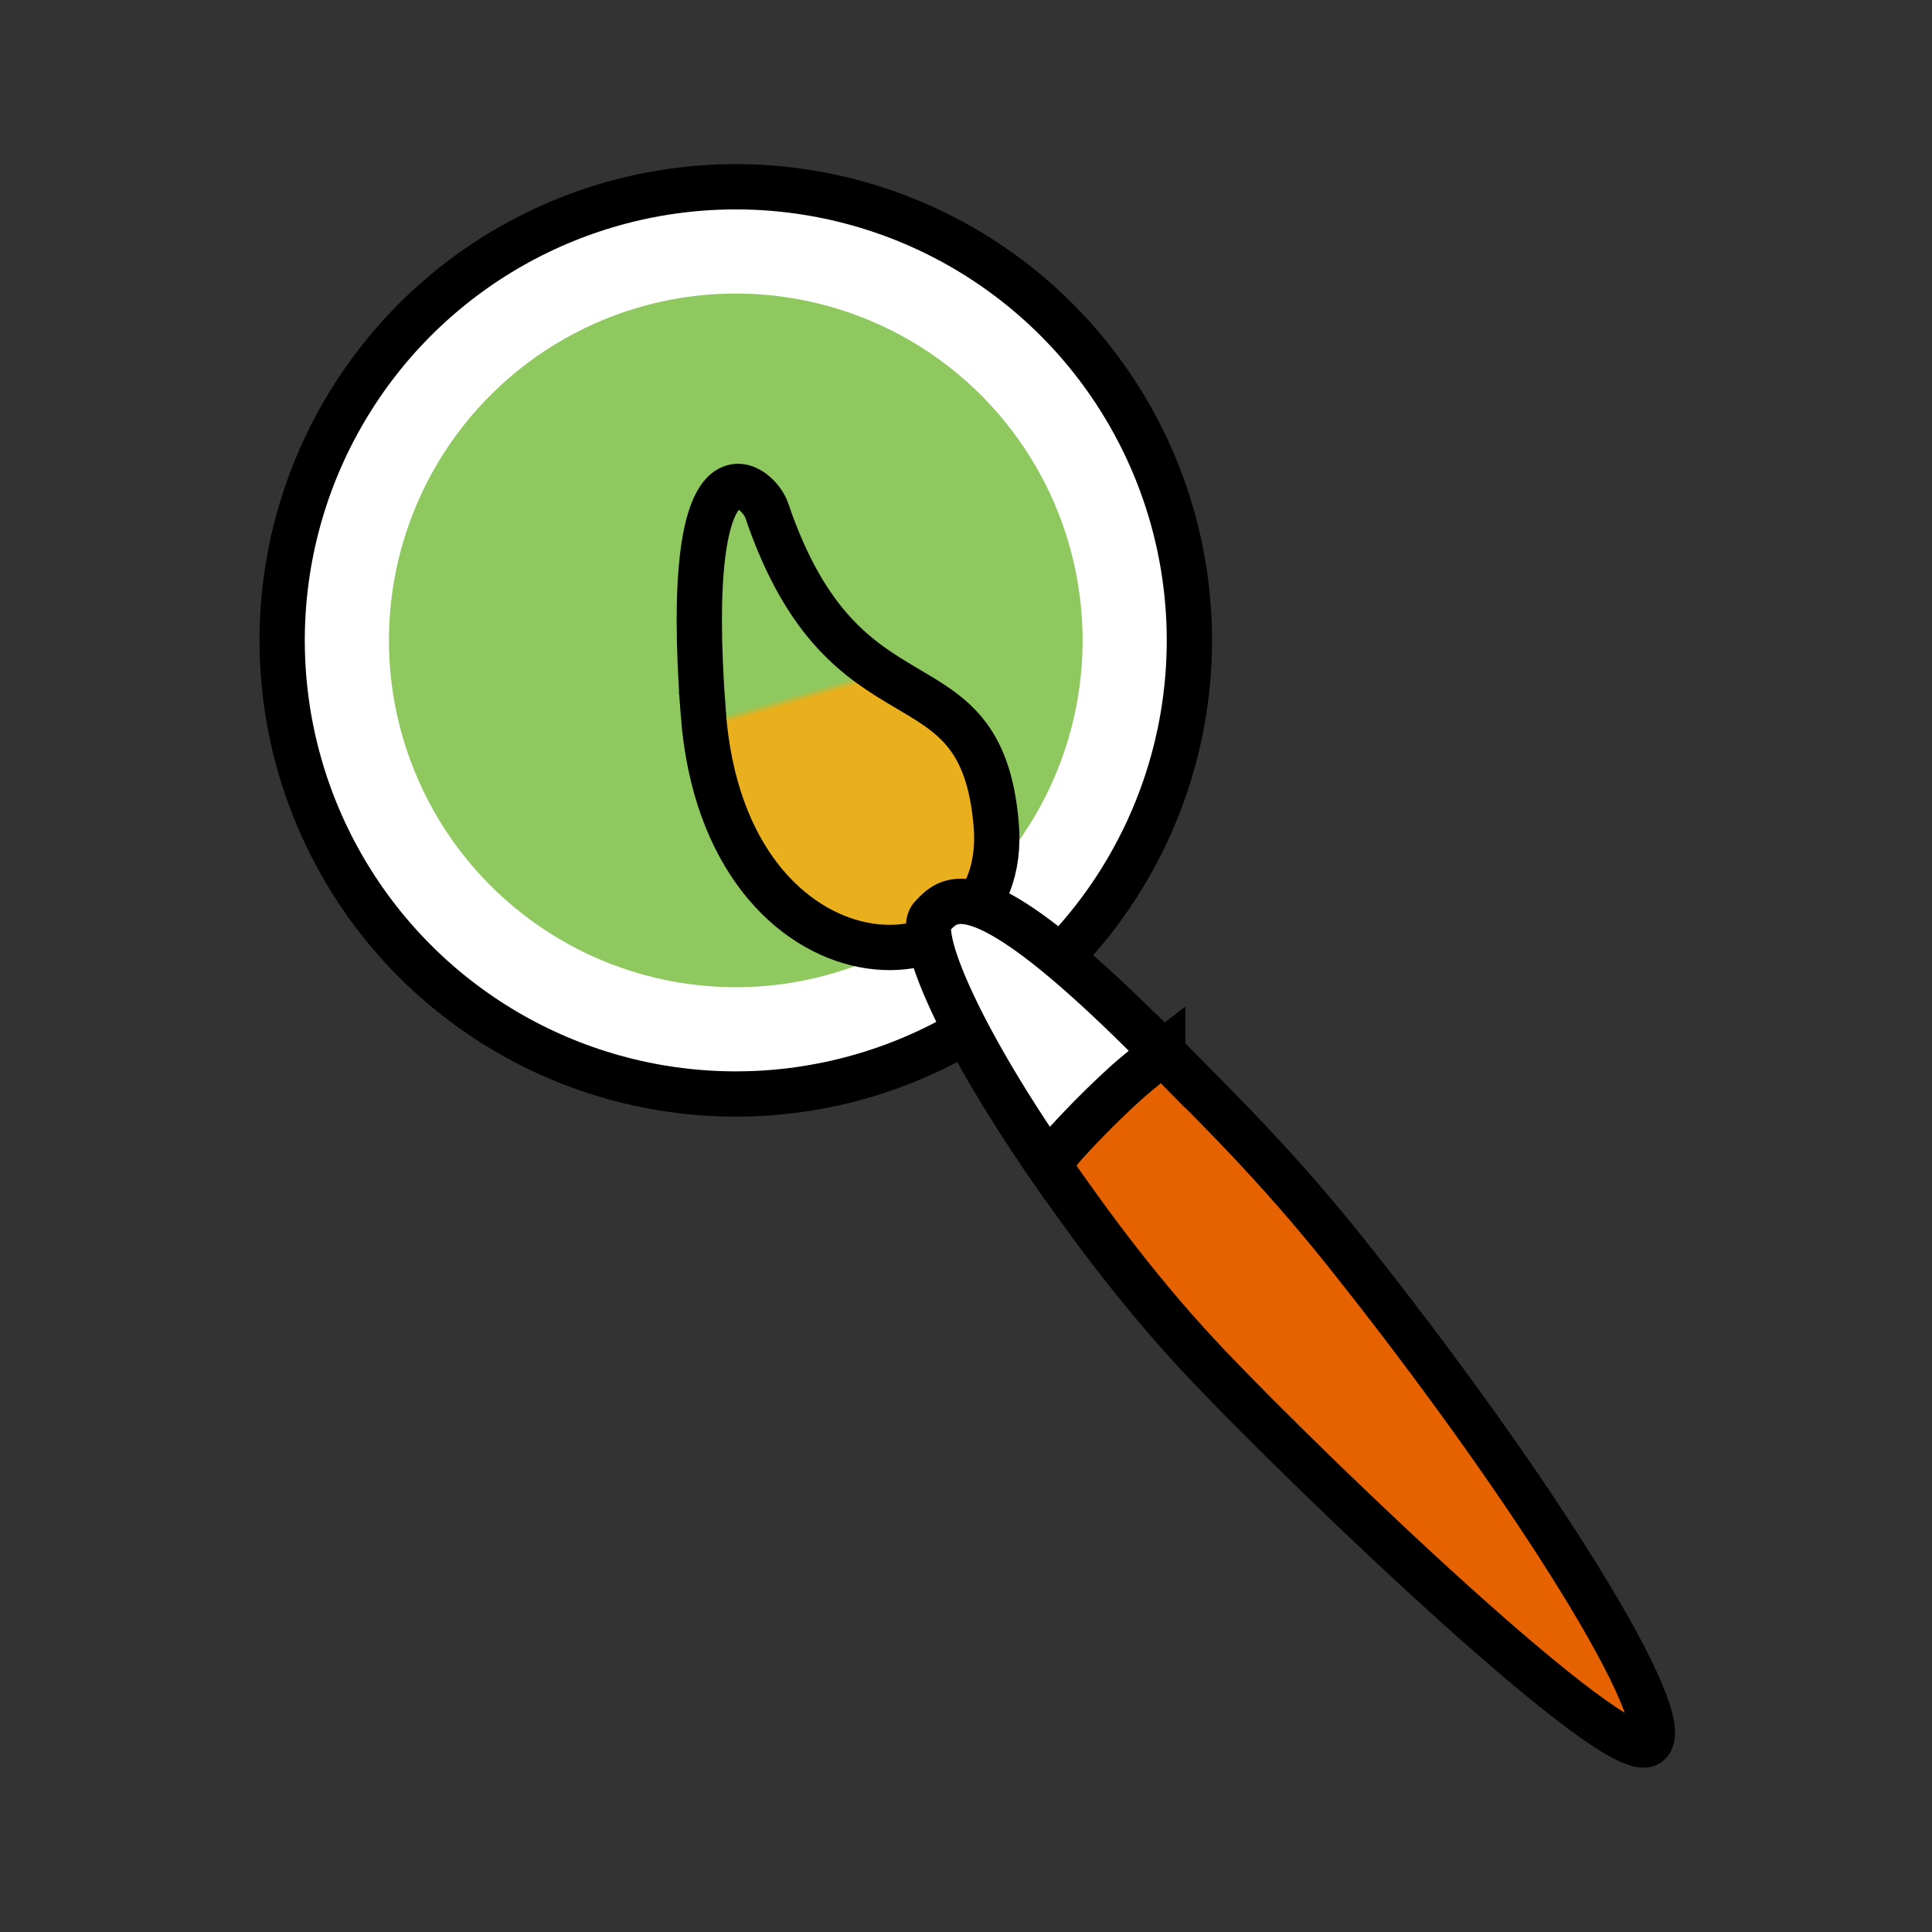 <?xml version="1.0" encoding="UTF-8" standalone="no"?>
<!-- Created with Inkscape (http://www.inkscape.org/) -->

<svg
   xmlns:osb="http://www.openswatchbook.org/uri/2009/osb"
   xmlns:dc="http://purl.org/dc/elements/1.1/"
   xmlns:cc="http://creativecommons.org/ns#"
   xmlns:rdf="http://www.w3.org/1999/02/22-rdf-syntax-ns#"
   xmlns:svg="http://www.w3.org/2000/svg"
   xmlns="http://www.w3.org/2000/svg"
   xmlns:xlink="http://www.w3.org/1999/xlink"
   xmlns:sodipodi="http://sodipodi.sourceforge.net/DTD/sodipodi-0.dtd"
   xmlns:inkscape="http://www.inkscape.org/namespaces/inkscape"
   sodipodi:docname="icon.svg"
   inkscape:version="0.91 r13725"
   version="1.1"
   id="svg2"
   viewBox="0 0 256 256"
   height="256"
   width="256"
   inkscape:export-filename="/media/fluitketel/intern1/Projects/Godot/3/fakeshadow/icon.png"
   inkscape:export-xdpi="258"
   inkscape:export-ydpi="258">
  <rect x="0" y="0" width="256" height="256" fill="#333333" stroke="none"/>
  <sodipodi:namedview
     inkscape:snap-page="true"
     inkscape:snap-grids="true"
     units="px"
     fit-margin-bottom="0"
     fit-margin-right="0"
     fit-margin-left="0"
     fit-margin-top="0"
     inkscape:window-maximized="1"
     inkscape:window-y="0"
     inkscape:window-x="0"
     inkscape:window-height="1013"
     inkscape:window-width="1920"
     showgrid="false"
     inkscape:current-layer="layer1"
     inkscape:document-units="px"
     inkscape:cy="219.95059"
     inkscape:cx="-26.763386"
     inkscape:zoom="0.98994949"
     inkscape:pageshadow="2"
     inkscape:pageopacity="0.0"
     borderopacity="1.0"
     bordercolor="#666666"
     pagecolor="#ffffff"
     id="base"
     inkscape:snap-global="false">
    <inkscape:grid
       empspacing="4"
       spacingy="32"
       spacingx="32"
       id="grid8087"
       type="xygrid" />
  </sodipodi:namedview>
  <defs
     id="defs4">
    <linearGradient
       inkscape:collect="always"
       id="linearGradient4163"
       osb:paint="gradient">
      <stop
         offset="0"
         id="stop4165"
         style="stop-color:#eaaf1d;stop-opacity:1;" />
      <stop
         offset="1"
         id="stop4167"
         style="stop-color:#8ec85e;stop-opacity:1" />
    </linearGradient>
    <linearGradient
       osb:paint="gradient"
       id="linearGradient14283">
      <stop
         id="stop14285"
         offset="0"
         style="stop-color:#000000;stop-opacity:1;" />
      <stop
         id="stop14287"
         offset="1"
         style="stop-color:#000000;stop-opacity:0;" />
    </linearGradient>
    <linearGradient
       osb:paint="solid"
       id="linearGradient14007">
      <stop
         id="stop14009"
         offset="0"
         style="stop-color:#ffffff;stop-opacity:1;" />
    </linearGradient>
    <linearGradient
       inkscape:collect="always"
       xlink:href="#linearGradient4163"
       id="linearGradient4169"
       x1="105.064"
       y1="889.594"
       x2="104.771"
       y2="888.584"
       gradientUnits="userSpaceOnUse"
       gradientTransform="translate(-1.3021085e-6,-4.8682648e-6)" />
  </defs>
  <g
     transform="translate(0,-796.362)"
     id="layer1"
     inkscape:groupmode="layer"
     inkscape:label="Layer 1">
    <circle
       cy="710.113"
       cx="530.767"
       id="path12564"
       style="fill:#ffffff;fill-opacity:1;stroke:#000000;stroke-width:6;stroke-miterlimit:4;stroke-dasharray:none;stroke-opacity:1"
       transform="matrix(0.862,0.507,-0.507,0.862,0,0)"
       r="60.104" />
    <circle
       cx="530.767"
       cy="710.113"
       style="fill:#8ec85e;fill-opacity:1;stroke:none;stroke-width:3.839;stroke-miterlimit:4;stroke-dasharray:none;stroke-opacity:1"
       id="circle12566"
       transform="matrix(0.862,0.507,-0.507,0.862,0,0)"
       r="45.956" />
    <path
       inkscape:connector-curvature="0"
       id="path14248"
       d="m 154.056,935.858 c -1.543,1.194 -3.06,2.431 -4.55,3.711 -2.9,2.618 -5.688,5.396 -8.353,8.326 -0.771,0.908 -1.531,1.828 -2.279,2.761 5.735,8.302 12.62,17.645 21.468,26.927 14.149,14.844 53.676,52.709 58.031,49.854 4.201,-2.753 -14.99,-33.679 -39.937,-64.997 -9.544,-11.982 -17.799,-19.899 -24.38,-26.583 z"
       style="fill:#e66100;fill-opacity:1;fill-rule:evenodd;stroke:#000000;stroke-width:6;stroke-linecap:butt;stroke-linejoin:miter;stroke-miterlimit:4;stroke-dasharray:none;stroke-opacity:1"
       sodipodi:nodetypes="ccccsssc" />
    <path
       sodipodi:nodetypes="zzsz"
       inkscape:connector-curvature="0"
       id="path14246"
       d="m 93.191,890.945 c 2.927,38.314 40.826,38.476 38.811,14.669 -2.015,-23.807 -19.954,-10.778 -30.399,-41.597 -1.245,-3.672 -11.338,-11.386 -8.411,26.928 z"
       style="fill:url(#linearGradient4169);fill-opacity:1;fill-rule:evenodd;stroke:#000000;stroke-width:6;stroke-linecap:butt;stroke-linejoin:miter;stroke-miterlimit:4;stroke-dasharray:none;stroke-opacity:1" />
    <path
       inkscape:connector-curvature="0"
       id="path14263"
       d="m 154.056,935.858 c -24.581,-24.967 -28.141,-20.619 -30.599,-18.014 -2.106,2.233 3.454,15.494 15.417,32.811 a 109.155,125.389 5.576 0 1 2.279,-2.761 109.155,125.389 5.576 0 1 8.353,-8.326 109.155,125.389 5.576 0 1 4.55,-3.711 z"
       style="fill:#ffffff;fill-opacity:1;fill-rule:evenodd;stroke:#000000;stroke-width:6;stroke-linecap:butt;stroke-linejoin:miter;stroke-miterlimit:4;stroke-dasharray:none;stroke-opacity:1" />
  </g>
</svg>
